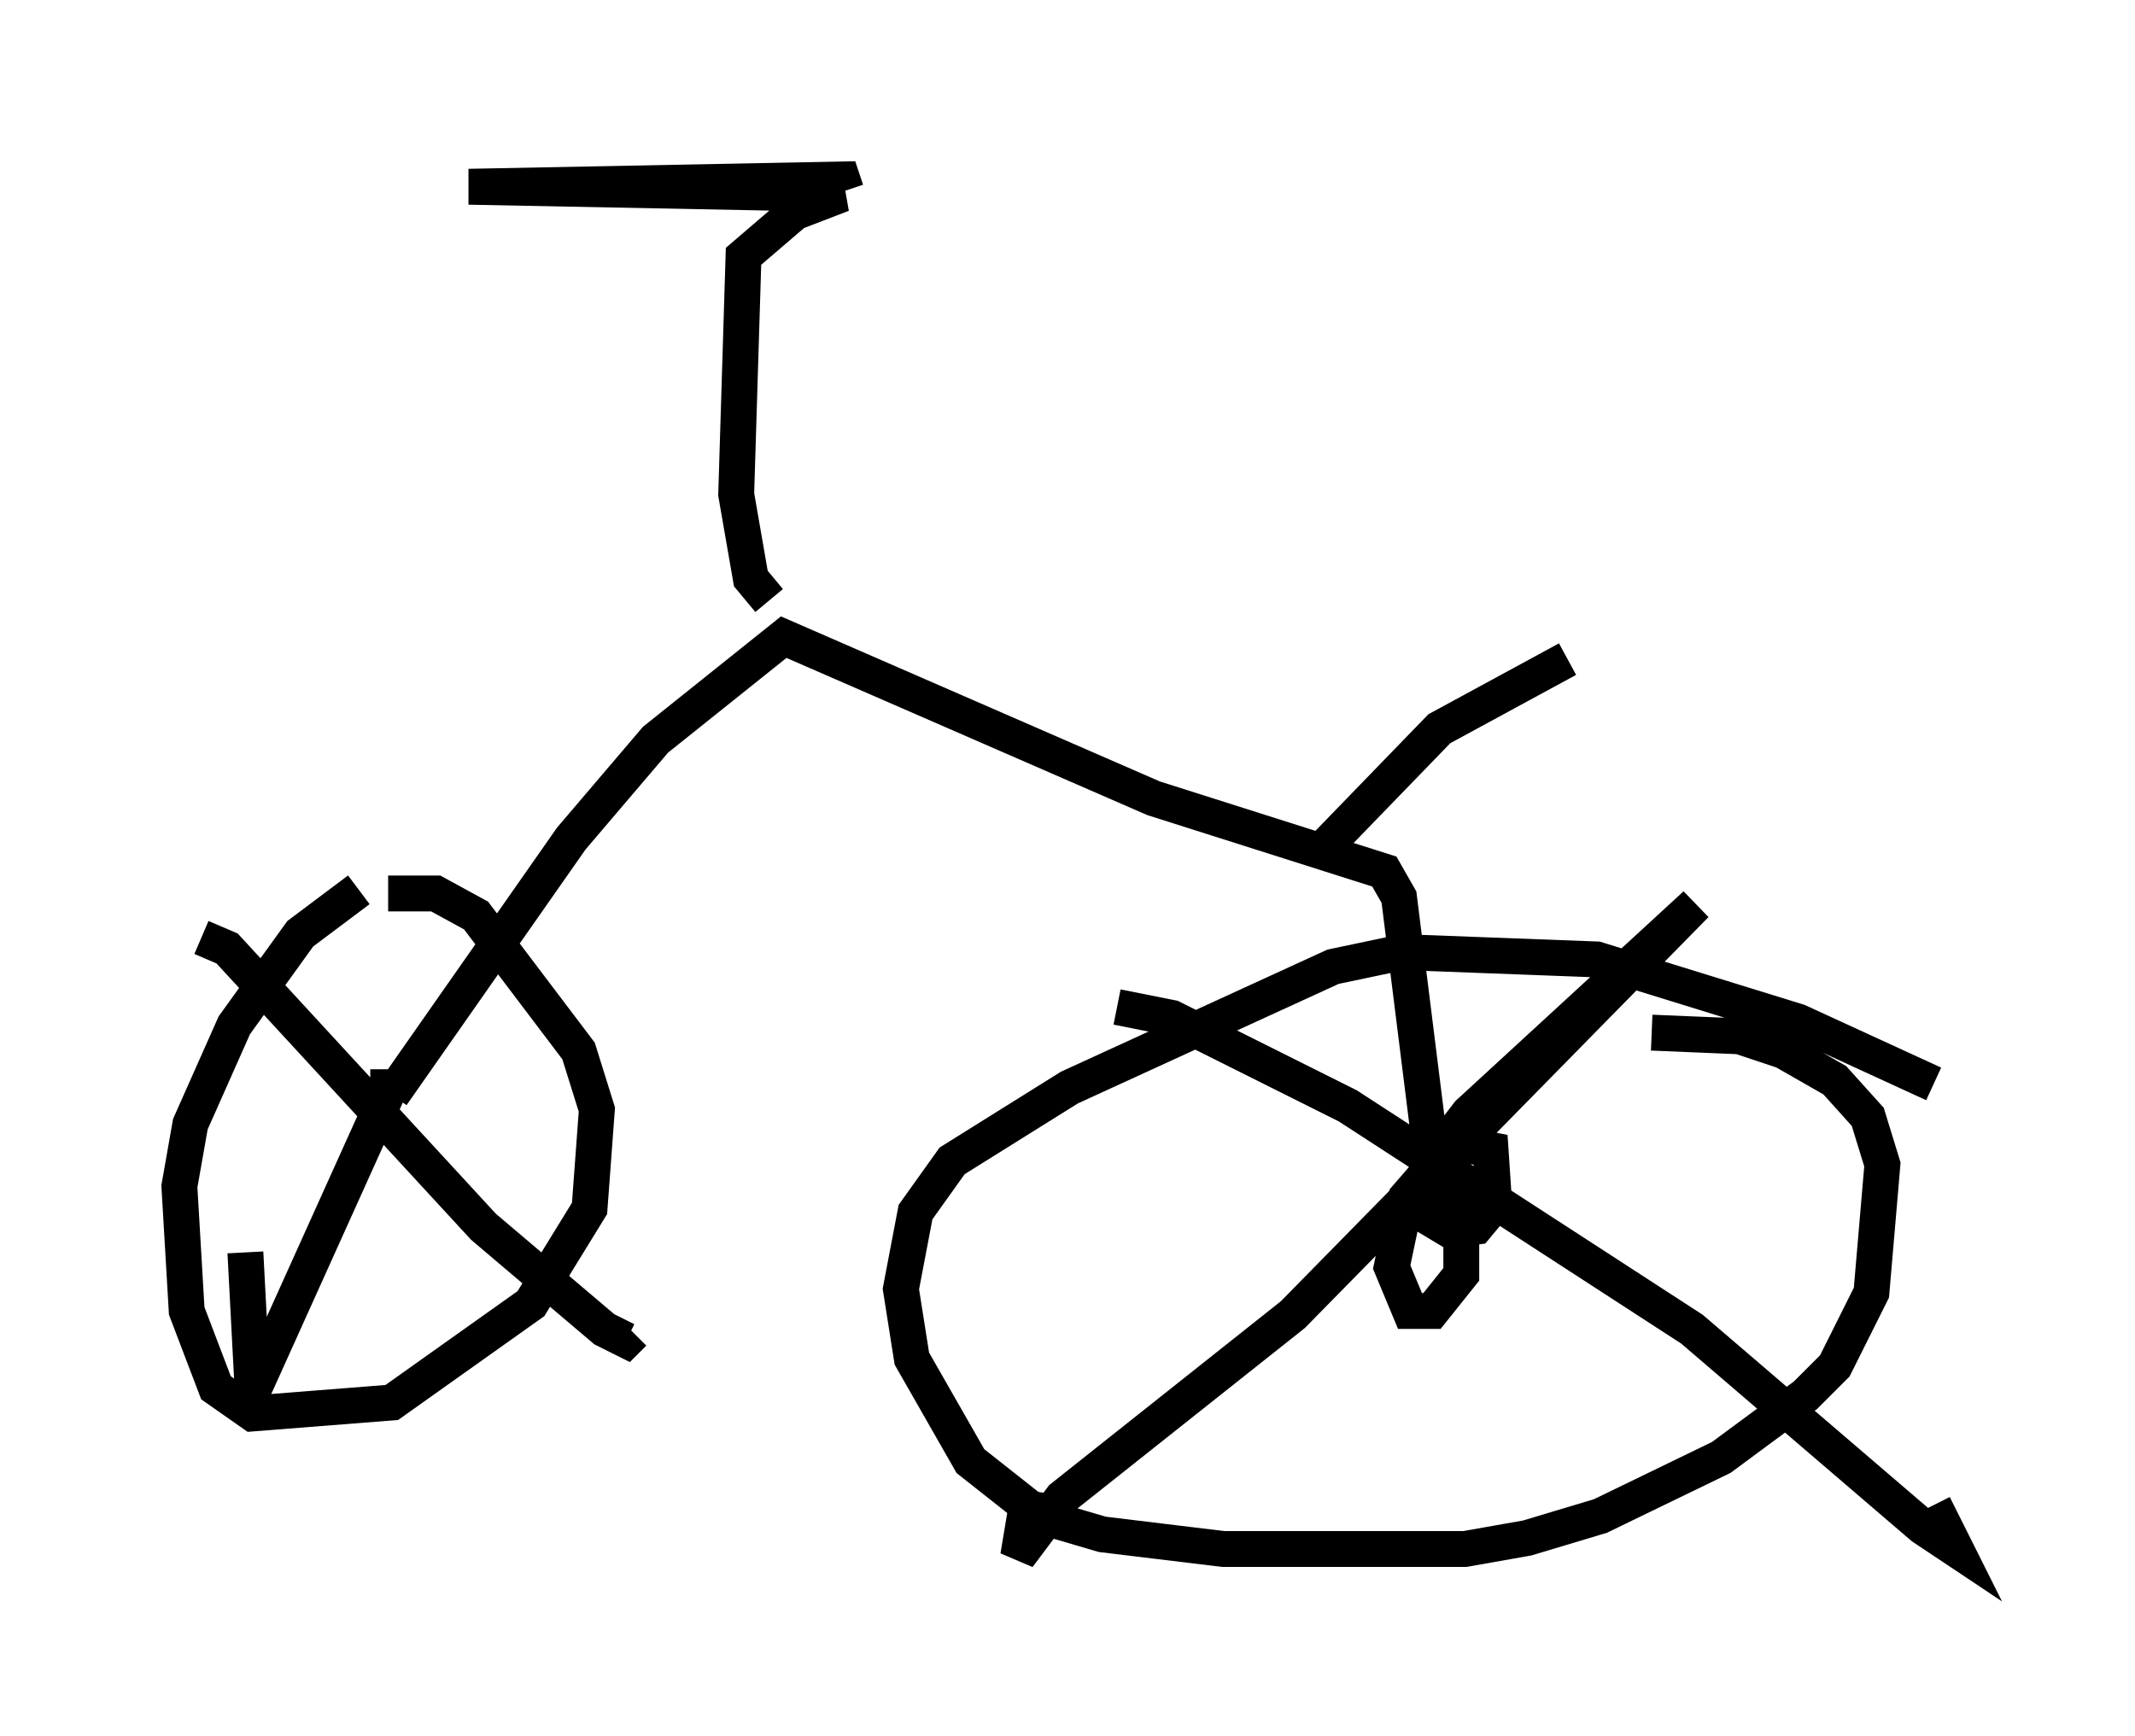<?xml version="1.0" encoding="utf-8" ?>
<svg baseProfile="full" height="48.384" version="1.1" width="59.511" xmlns="http://www.w3.org/2000/svg" xmlns:ev="http://www.w3.org/2001/xml-events" xmlns:xlink="http://www.w3.org/1999/xlink"><defs /><rect fill="white" height="48.384" width="59.511" x="0" y="0" /><path d="M11.227, 25.009 m-1.225, -0.204 l-1.633, 1.225 -1.838, 2.552 l-1.225, 2.756 -0.306, 1.735 l0.204, 3.471 0.817, 2.144 l1.021, 0.715 3.879, -0.306 l3.879, -2.756 1.633, -2.654 l0.204, -2.756 -0.51, -1.633 l-2.858, -3.777 -1.123, -0.613 l-1.327, 0.0 m43.08, 5.308 l-3.777, -1.735 -5.615, -1.735 l-5.41, -0.204 -1.94, 0.408 l-7.35, 3.369 -3.267, 2.042 l-1.021, 1.429 -0.408, 2.144 l0.306, 1.94 1.633, 2.858 l1.94, 1.531 1.735, 0.51 l3.369, 0.408 6.738, 0.0 l1.735, -0.306 2.042, -0.613 l3.369, -1.633 2.348, -1.735 l0.817, -0.817 1.021, -2.042 l0.306, -3.573 -0.408, -1.327 l-0.919, -1.021 -1.429, -0.817 l-1.225, -0.408 -2.45, -0.102 m-35.117, 1.735 l5.002, -7.146 2.348, -2.756 l3.573, -2.858 10.311, 4.492 l6.431, 2.042 0.408, 0.715 l0.919, 7.35 m0.613, 0.408 l-0.51, -0.408 -0.102, 1.633 l0.51, 0.306 0.715, -0.102 l0.51, -0.613 -0.102, -1.531 l-1.021, -0.204 -1.327, 1.531 l-0.408, 1.94 0.51, 1.225 l0.613, 0.0 0.817, -1.021 l0.0, -1.531 -0.408, -0.51 l-0.51, 0.102 0.102, -1.225 l1.021, -1.327 6.329, -5.819 l-11.229, 11.433 -6.431, 5.104 l-1.225, 1.633 0.306, -1.838 m2.45, -13.475 l1.531, 0.306 4.9, 2.45 l9.596, 6.227 6.431, 5.513 l0.919, 0.613 -0.613, -1.225 m-43.08, -12.148 l0.0, 0.613 -3.777, 8.371 l-0.204, -3.879 m-1.225, -8.779 l0.715, 0.306 7.146, 7.758 l3.369, 2.858 0.613, 0.306 l0.204, -0.204 m3.777, -20.417 l-0.51, -0.613 -0.408, -2.348 l0.204, -6.635 1.429, -1.225 l1.327, -0.51 -10.413, -0.204 l10.413, -0.204 0.102, 0.306 m13.373, 18.273 l3.165, -3.267 3.573, -1.94 " fill="none" stroke="black" stroke-width="1" /></svg>